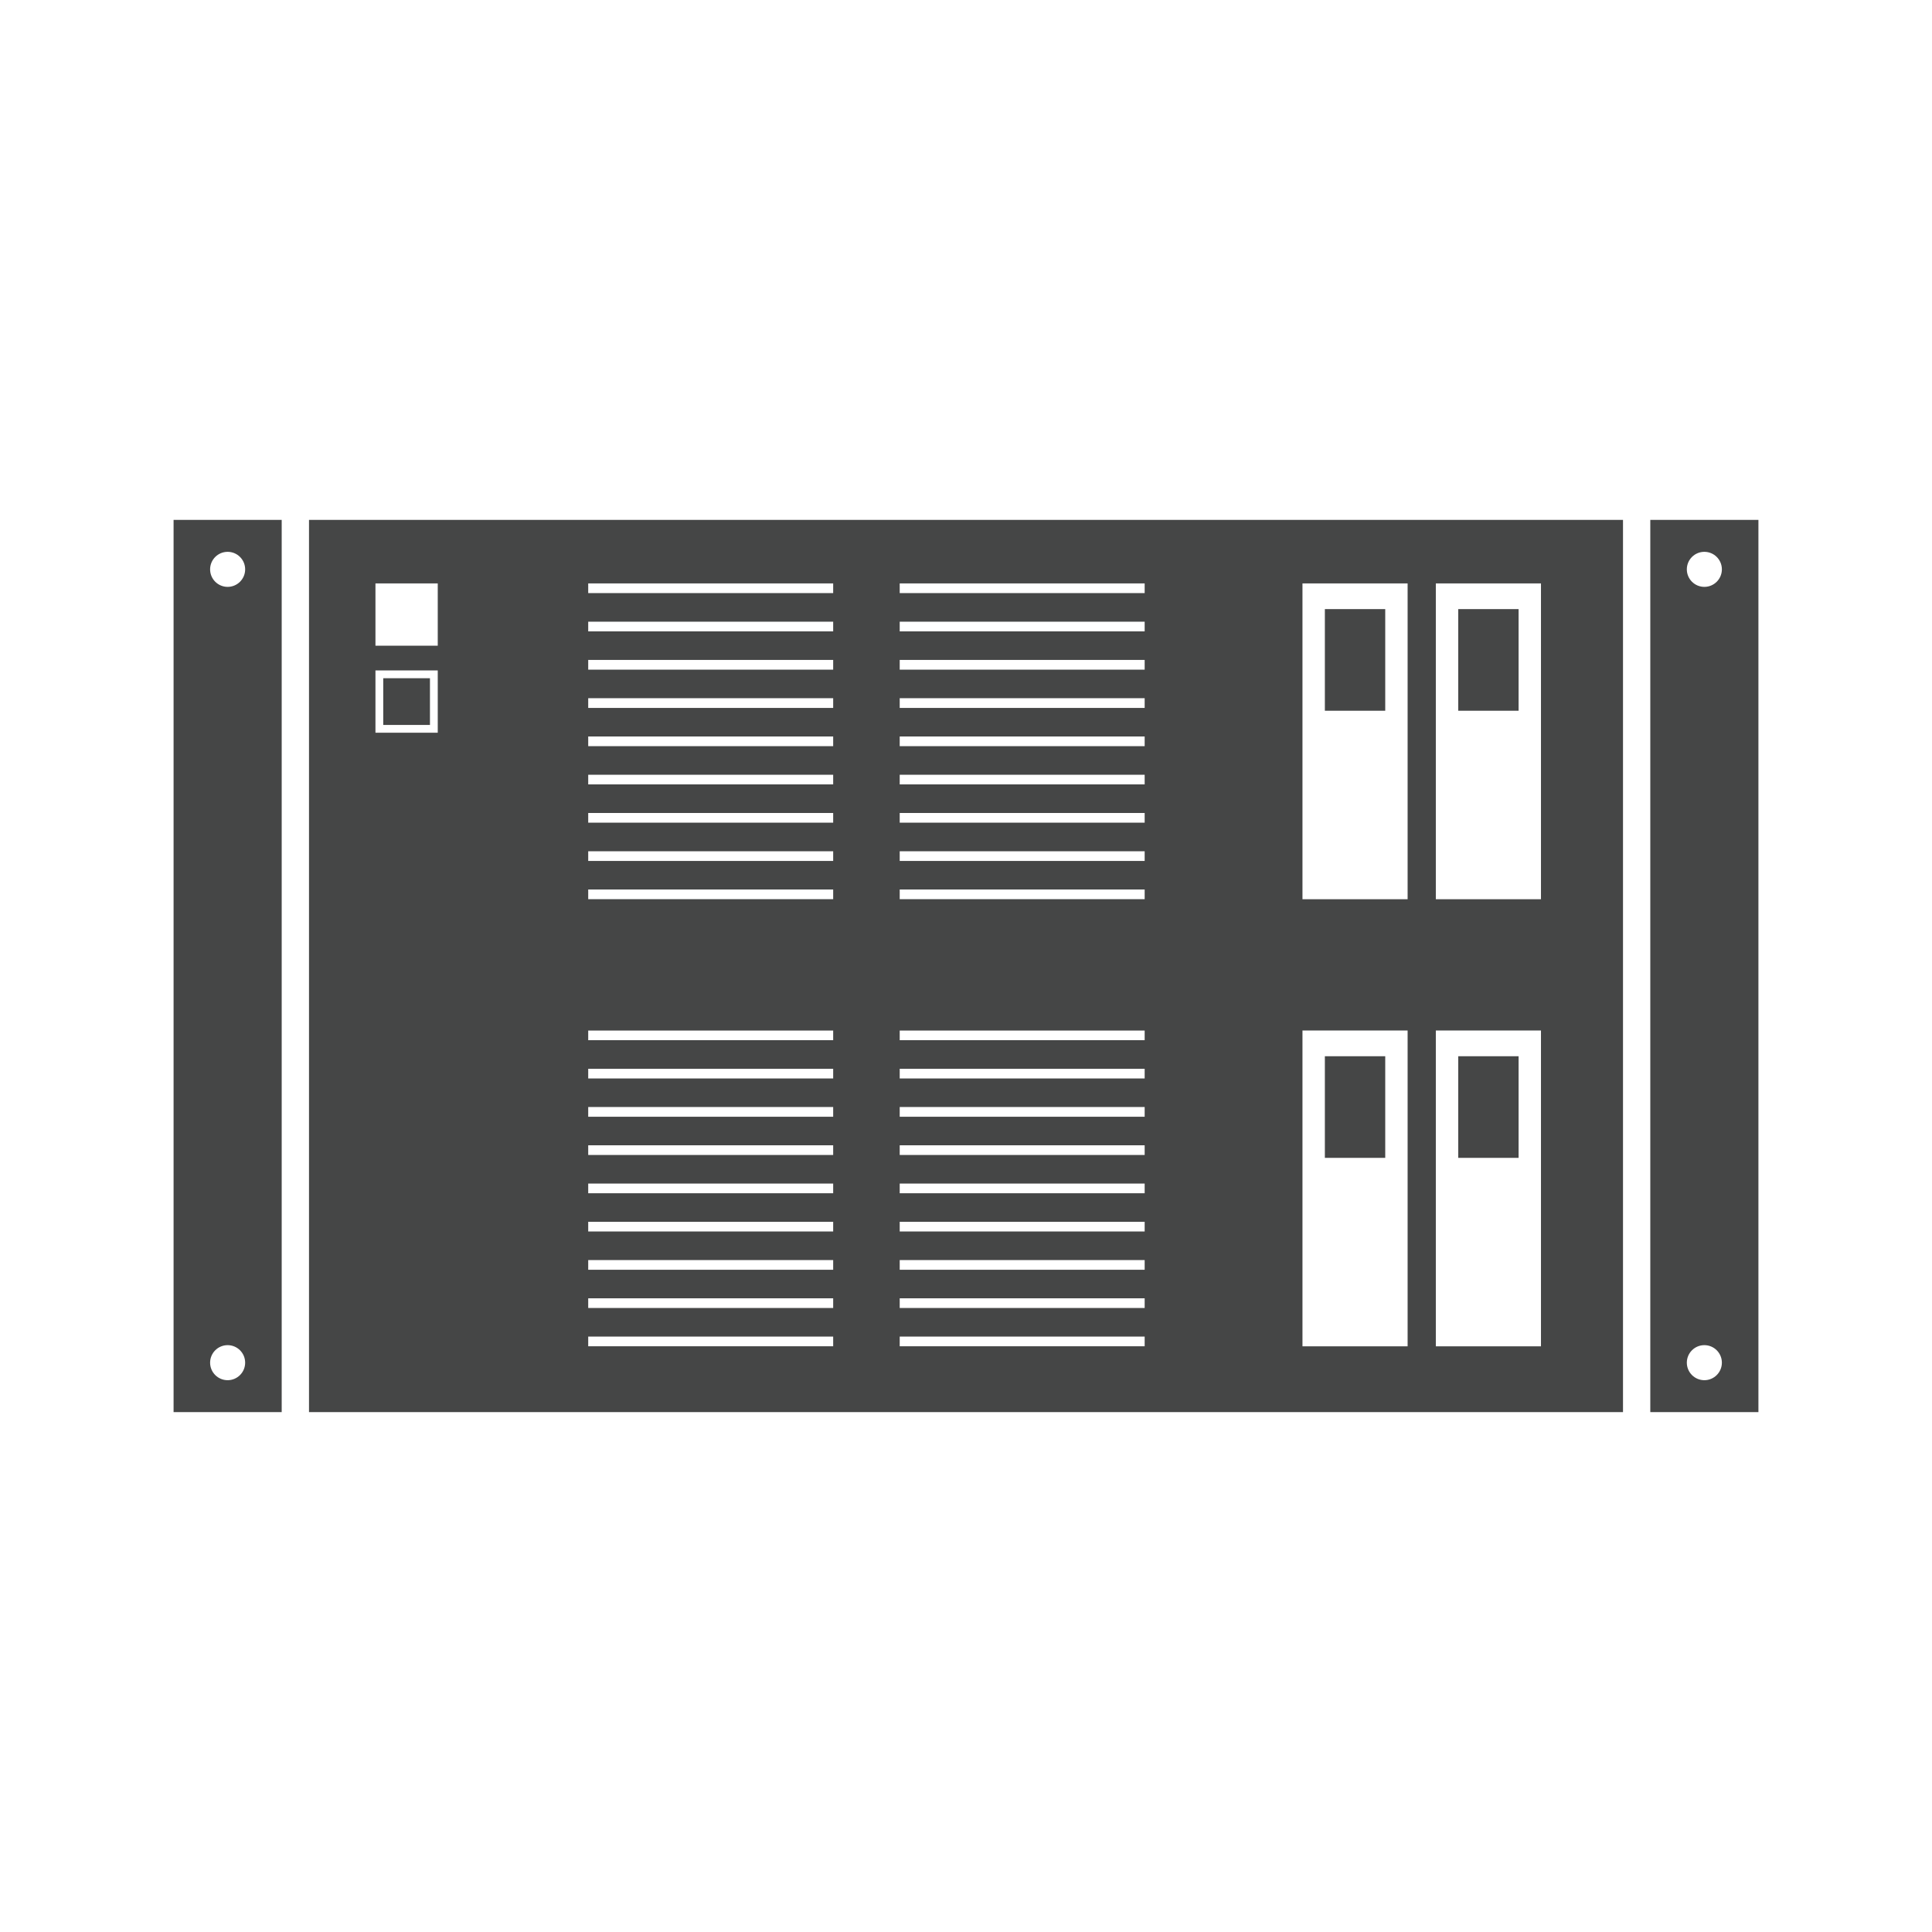 <?xml version="1.0" encoding="utf-8"?>
<!-- Generator: Adobe Illustrator 16.0.4, SVG Export Plug-In . SVG Version: 6.00 Build 0)  -->
<!DOCTYPE svg PUBLIC "-//W3C//DTD SVG 1.1//EN" "http://www.w3.org/Graphics/SVG/1.1/DTD/svg11.dtd">
<svg version="1.1" id="Layer_1" xmlns="http://www.w3.org/2000/svg" xmlns:xlink="http://www.w3.org/1999/xlink" x="0px" y="0px"
	 width="512px" height="512px" viewBox="0 0 512 512" enable-background="new 0 0 512 512" xml:space="preserve">
<g>
	<path fill="#454646" d="M46,137.776v236.445h28.653V137.776H46z M60.325,365.766c-2.563,0-4.644-2.08-4.644-4.644
		s2.08-4.644,4.644-4.644s4.643,2.08,4.643,4.644S62.889,365.766,60.325,365.766z M60.325,155.527c-2.563,0-4.644-2.08-4.644-4.644
		s2.08-4.643,4.644-4.643s4.643,2.079,4.643,4.643S62.889,155.527,60.325,155.527z"/>
	<path fill="#454646" d="M437.346,137.776v236.445H466V137.776H437.346z M451.671,365.766c-2.563,0-4.644-2.08-4.644-4.644
		s2.08-4.644,4.644-4.644c2.567,0,4.644,2.08,4.644,4.644S454.238,365.766,451.671,365.766z M451.671,155.527
		c-2.563,0-4.644-2.08-4.644-4.644s2.08-4.643,4.644-4.643c2.567,0,4.644,2.079,4.644,4.643S454.238,155.527,451.671,155.527z"/>
	<path fill="#454646" d="M81.889,137.776v236.445h348.223V137.776H81.889z M116.008,194.182H99.499v-16.51h16.509V194.182z
		 M116.008,171.118H99.499v-16.51h16.509V171.118z M220.801,356.777h-64.918v-2.563h64.918V356.777z M220.801,346.636h-64.918
		v-2.571h64.918V346.636z M220.801,336.503h-64.918v-2.571h64.918V336.503z M220.801,326.361h-64.918v-2.571h64.918V326.361z
		 M220.801,316.221h-64.918v-2.563h64.918V316.221z M220.801,306.08h-64.918v-2.564h64.918V306.08z M220.801,295.946h-64.918v-2.571
		h64.918V295.946z M220.801,285.806h-64.918v-2.571h64.918V285.806z M220.801,275.664h-64.918v-2.563h64.918V275.664z
		 M220.801,238.293h-64.918v-2.572h64.918V238.293z M220.801,228.159h-64.918v-2.571h64.918V228.159z M220.801,218.019h-64.918
		v-2.571h64.918V218.019z M220.801,207.877h-64.918v-2.563h64.918V207.877z M220.801,197.736h-64.918v-2.563h64.918V197.736z
		 M220.801,187.604h-64.918v-2.572h64.918V187.604z M220.801,177.462h-64.918v-2.571h64.918V177.462z M220.801,167.321h-64.918
		v-2.563h64.918V167.321z M220.801,157.18h-64.918v-2.571h64.918V157.18z M303.348,356.777h-64.917v-2.563h64.917V356.777z
		 M303.348,346.636h-64.917v-2.571h64.917V346.636z M303.348,336.503h-64.917v-2.571h64.917V336.503z M303.348,326.361h-64.917
		v-2.571h64.917V326.361z M303.348,316.221h-64.917v-2.563h64.917V316.221z M303.348,306.08h-64.917v-2.564h64.917V306.08z
		 M303.348,295.946h-64.917v-2.571h64.917V295.946z M303.348,285.806h-64.917v-2.571h64.917V285.806z M303.348,275.664h-64.917
		v-2.563h64.917V275.664z M303.348,238.293h-64.917v-2.572h64.917V238.293z M303.348,228.159h-64.917v-2.571h64.917V228.159z
		 M303.348,218.019h-64.917v-2.571h64.917V218.019z M303.348,207.877h-64.917v-2.563h64.917V207.877z M303.348,197.736h-64.917
		v-2.563h64.917V197.736z M303.348,187.604h-64.917v-2.572h64.917V187.604z M303.348,177.462h-64.917v-2.571h64.917V177.462z
		 M303.348,167.321h-64.917v-2.563h64.917V167.321z M303.348,157.18h-64.917v-2.571h64.917V157.18z M373.033,356.785H345.17v-83.685
		h27.863V356.785z M373.033,238.301H345.17v-83.692h27.863V238.301z M408.374,356.785H380.51v-83.685h27.864V356.785z
		 M408.374,238.301H380.51v-83.692h27.864V238.301z"/>
	<rect x="101.562" y="179.735" fill="#454646" width="12.382" height="12.382"/>
	<rect x="351.103" y="279.913" fill="#454646" width="15.998" height="26.933"/>
	<rect x="351.103" y="161.42" fill="#454646" width="15.998" height="26.933"/>
	<rect x="386.443" y="161.42" fill="#454646" width="15.998" height="26.933"/>
	<rect x="386.443" y="279.913" fill="#454646" width="15.998" height="26.933"/>
</g>
</svg>
